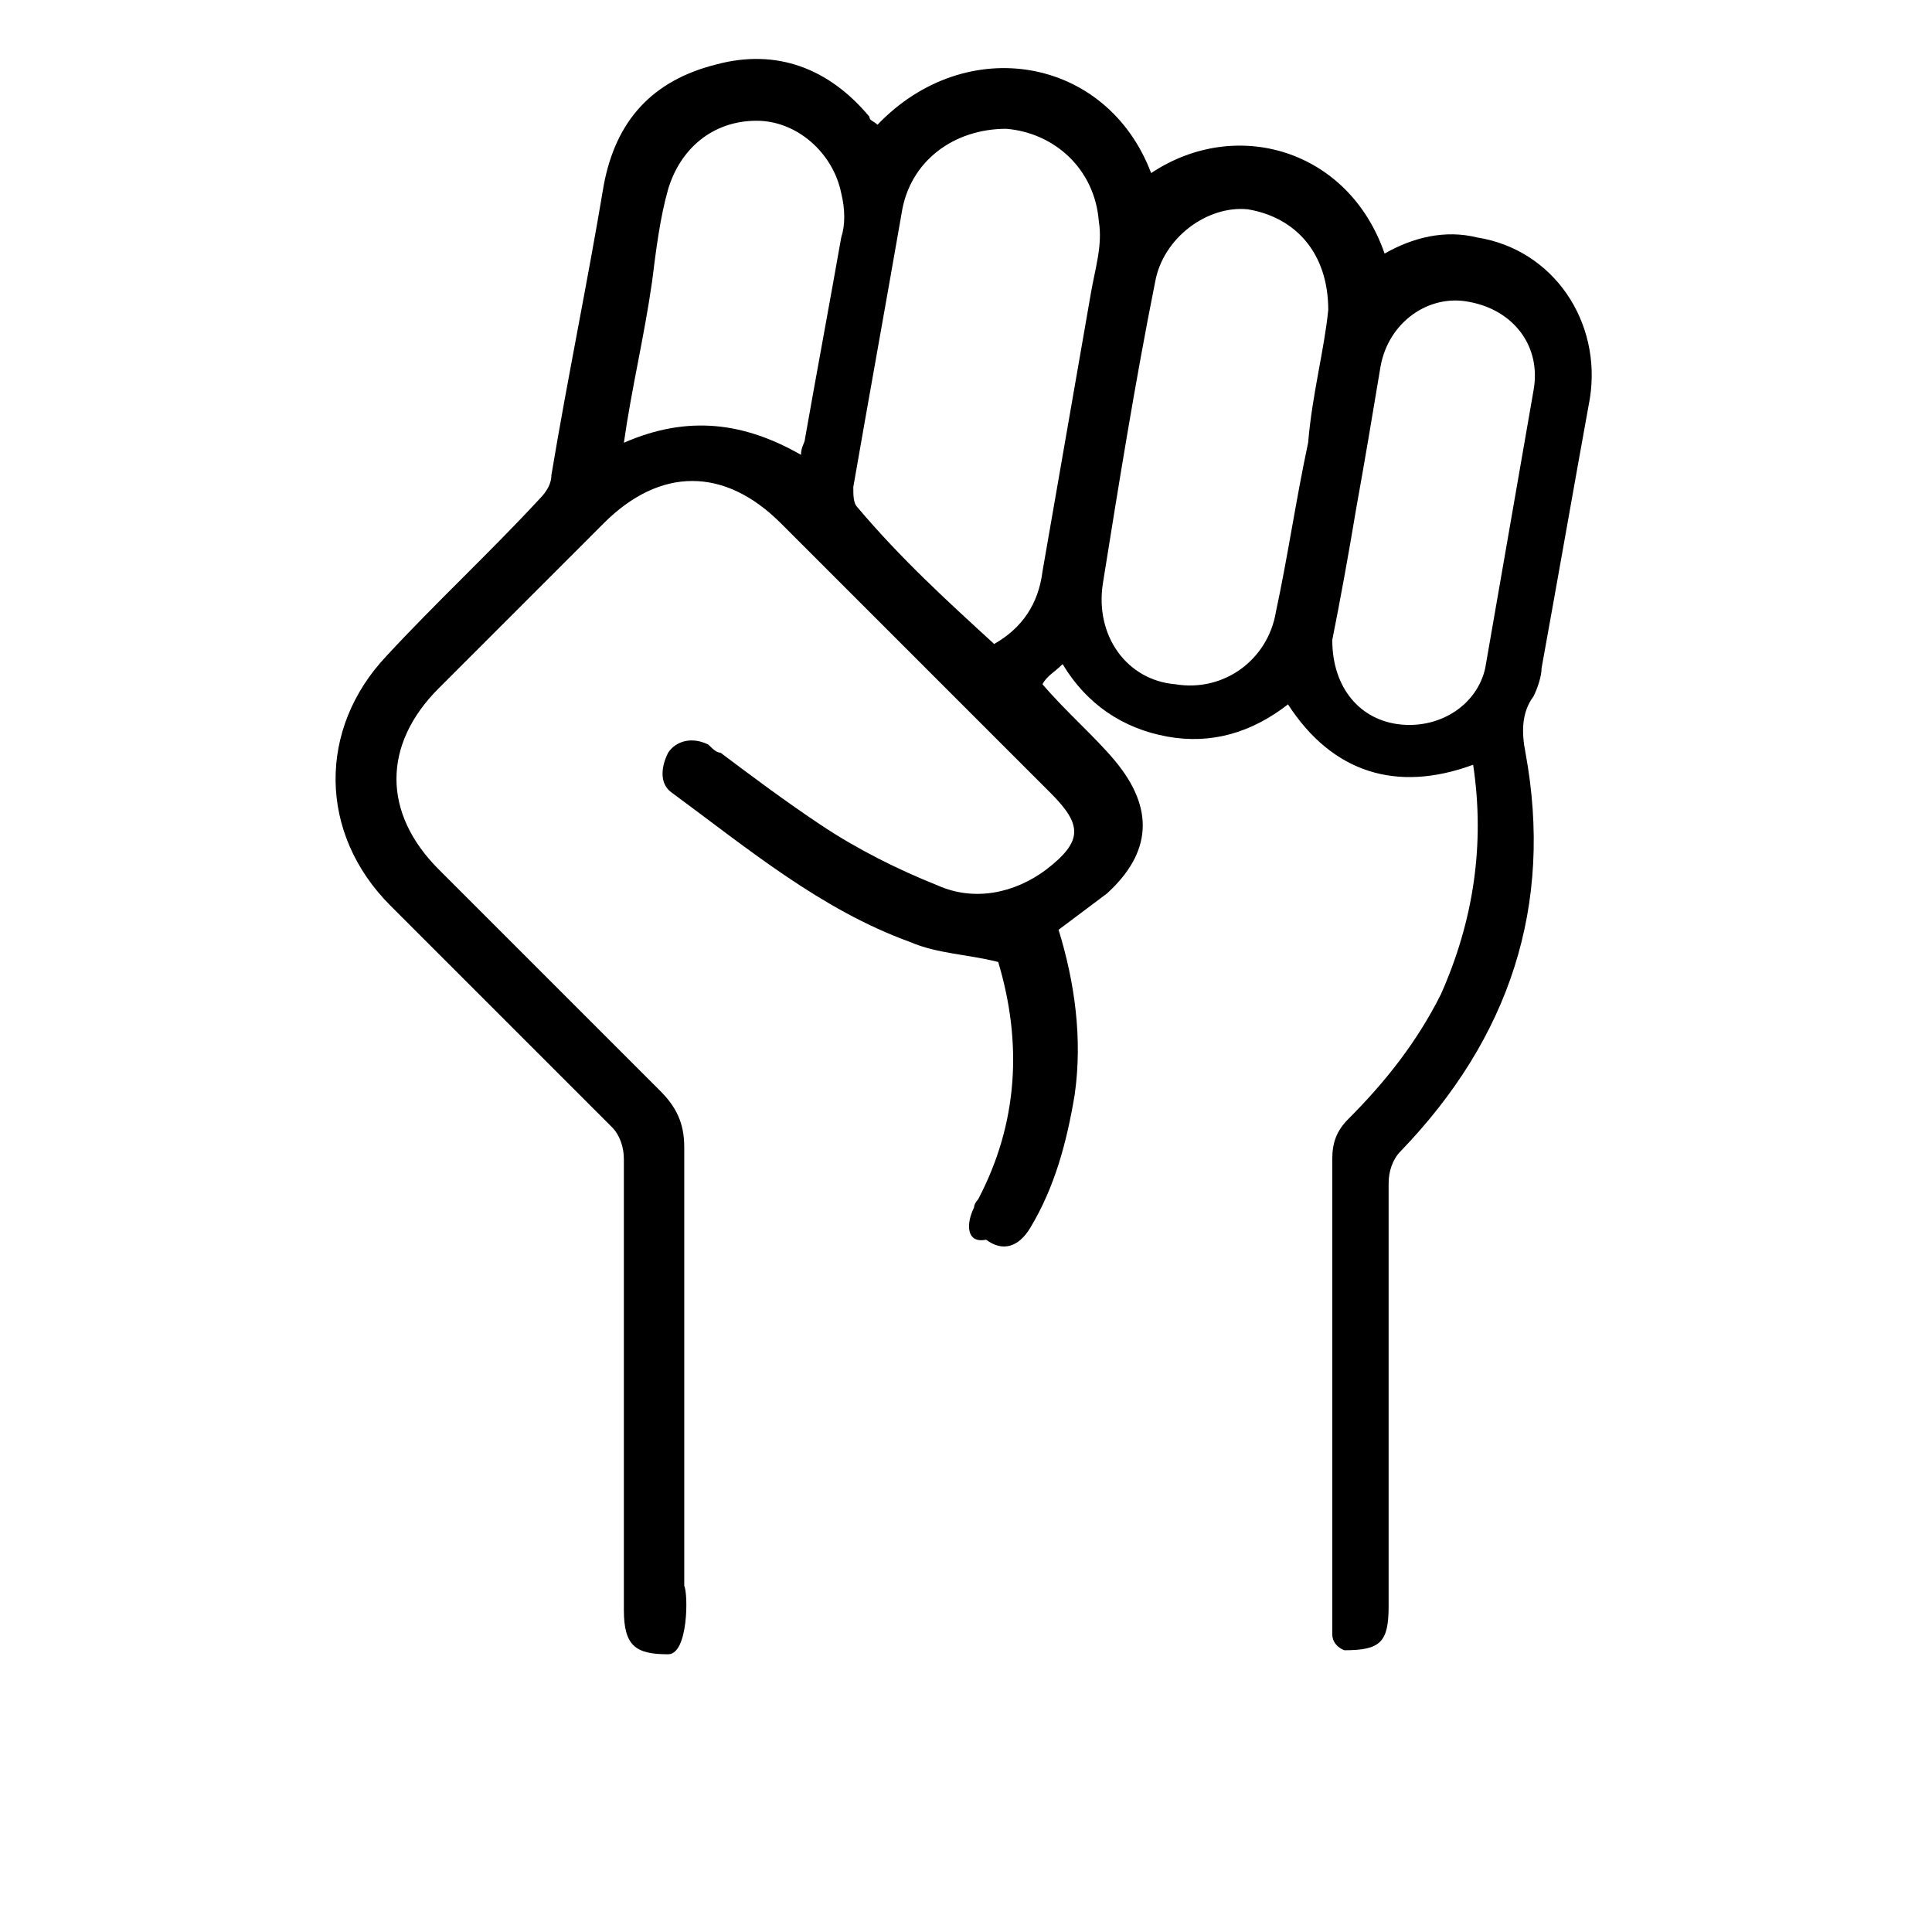 <?xml version="1.0" encoding="utf-8"?>
<!-- Generator: Adobe Illustrator 26.2.1, SVG Export Plug-In . SVG Version: 6.00 Build 0)  -->
<svg version="1.1" baseProfile="tiny" id="Layer_1" xmlns="http://www.w3.org/2000/svg" xmlns:xlink="http://www.w3.org/1999/xlink"
	 x="0px" y="0px" width="48px" height="48px" viewBox="0 0 48 48" overflow="visible" xml:space="preserve">
<g id="UQal27_00000031200916655280471850000014323438492770855056_">
	<g>
		<g>
			<path d="M16.6,41.1c-0.8,0-1.1-0.2-1.1-1.1c0-3.7,0-7.5,0-11.2c0-0.3-0.1-0.6-0.3-0.8c-1.8-1.8-3.6-3.6-5.5-5.5
				c-1.8-1.8-1.8-4.4-0.1-6.2c1.2-1.3,2.6-2.6,3.8-3.9c0.2-0.2,0.3-0.4,0.3-0.6c0.4-2.4,0.9-4.8,1.3-7.2c0.3-1.6,1.2-2.6,2.8-3
				c1.5-0.4,2.8,0.1,3.8,1.3c0,0.1,0.1,0.1,0.2,0.2c2.2-2.3,5.7-1.7,6.8,1.2c2.1-1.4,4.9-0.6,5.8,2c0.7-0.4,1.5-0.6,2.3-0.4
				c1.9,0.3,3.1,2.1,2.8,4c-0.4,2.2-0.8,4.5-1.2,6.7c0,0.2-0.1,0.5-0.2,0.7c-0.3,0.4-0.3,0.9-0.2,1.4c0.7,3.8-0.4,7.1-3.1,9.9
				c-0.2,0.2-0.3,0.5-0.3,0.8c0,3.5,0,7,0,10.5c0,0.9-0.2,1.1-1.1,1.1c0,0-0.3-0.1-0.3-0.4c0-0.3,0-1.1,0-1.1c0-0.2,0-0.4,0-0.6
				c0-3.4,0-6.7,0-10.1c0-0.4,0.1-0.7,0.4-1c0.9-0.9,1.7-1.9,2.3-3.1c0.8-1.8,1.1-3.7,0.8-5.7c-1.9,0.7-3.5,0.2-4.6-1.5
				c-0.9,0.7-1.9,1-3,0.8c-1.1-0.2-2-0.8-2.6-1.8c-0.2,0.2-0.4,0.3-0.5,0.5c0.6,0.7,1.3,1.3,1.8,1.9c1,1.2,0.9,2.3-0.2,3.3
				c-0.4,0.3-0.8,0.6-1.2,0.9c0.4,1.3,0.6,2.7,0.4,4.1c-0.2,1.2-0.5,2.3-1.1,3.3c-0.3,0.5-0.7,0.6-1.1,0.3C24,30.9,24,30.4,24.2,30
				c0-0.1,0.1-0.2,0.1-0.2c1-1.9,1.1-3.9,0.5-5.9c-0.8-0.2-1.5-0.2-2.2-0.5c-2.2-0.8-4-2.3-5.9-3.7c-0.3-0.2-0.3-0.6-0.1-1
				c0.2-0.3,0.6-0.4,1-0.2c0.1,0.1,0.2,0.2,0.3,0.2c0.8,0.6,1.6,1.2,2.5,1.8c0.9,0.6,1.9,1.1,2.9,1.5c0.9,0.4,1.9,0.2,2.7-0.4
				c0.9-0.7,0.9-1.1,0.1-1.9c-2.2-2.2-4.5-4.5-6.7-6.7c-1.4-1.4-3-1.4-4.4,0c-1.4,1.4-2.8,2.8-4.1,4.1c-1.4,1.4-1.4,3.1,0,4.5
				c1.8,1.8,3.7,3.7,5.5,5.5c0.4,0.4,0.6,0.8,0.6,1.4c0,3.5,0,7,0,10.4c0,0.2,0,0.4,0,0.5C17.1,39.6,17.1,41.1,16.6,41.1z M24.7,16
				c0.7-0.4,1.1-1,1.2-1.8c0.4-2.3,0.8-4.6,1.2-6.9c0.1-0.6,0.3-1.2,0.2-1.8c-0.1-1.3-1.1-2.2-2.3-2.3c-1.3,0-2.4,0.8-2.6,2.1
				c-0.4,2.3-0.8,4.5-1.2,6.8c0,0.2,0,0.4,0.1,0.5C22.4,13.9,23.5,14.9,24.7,16z M33,7.7c0-1.4-0.8-2.3-2-2.5
				C30,5.1,28.9,5.9,28.7,7c-0.5,2.5-0.9,5-1.3,7.5c-0.2,1.3,0.6,2.4,1.8,2.5c1.2,0.2,2.3-0.6,2.5-1.8c0.3-1.4,0.5-2.8,0.8-4.2
				C32.6,9.8,32.9,8.7,33,7.7z M33.1,15.9c0,1.2,0.7,2,1.7,2.1c1,0.1,1.9-0.5,2.1-1.4c0.4-2.3,0.8-4.6,1.2-6.9
				c0.2-1.1-0.5-2-1.6-2.2c-1-0.2-2,0.5-2.2,1.6c-0.2,1.2-0.4,2.4-0.6,3.5C33.5,13.8,33.3,14.9,33.1,15.9z M19.9,11.3
				c0-0.2,0.1-0.3,0.1-0.4c0.3-1.7,0.6-3.3,0.9-5c0.1-0.3,0.1-0.7,0-1.1c-0.2-1-1.1-1.8-2.1-1.8c-1.1,0-1.9,0.7-2.2,1.7
				c-0.2,0.7-0.3,1.5-0.4,2.3C16,8.4,15.7,9.6,15.5,11C17.1,10.3,18.5,10.5,19.9,11.3z"/>
		</g>
	</g>
</g>
</svg>
